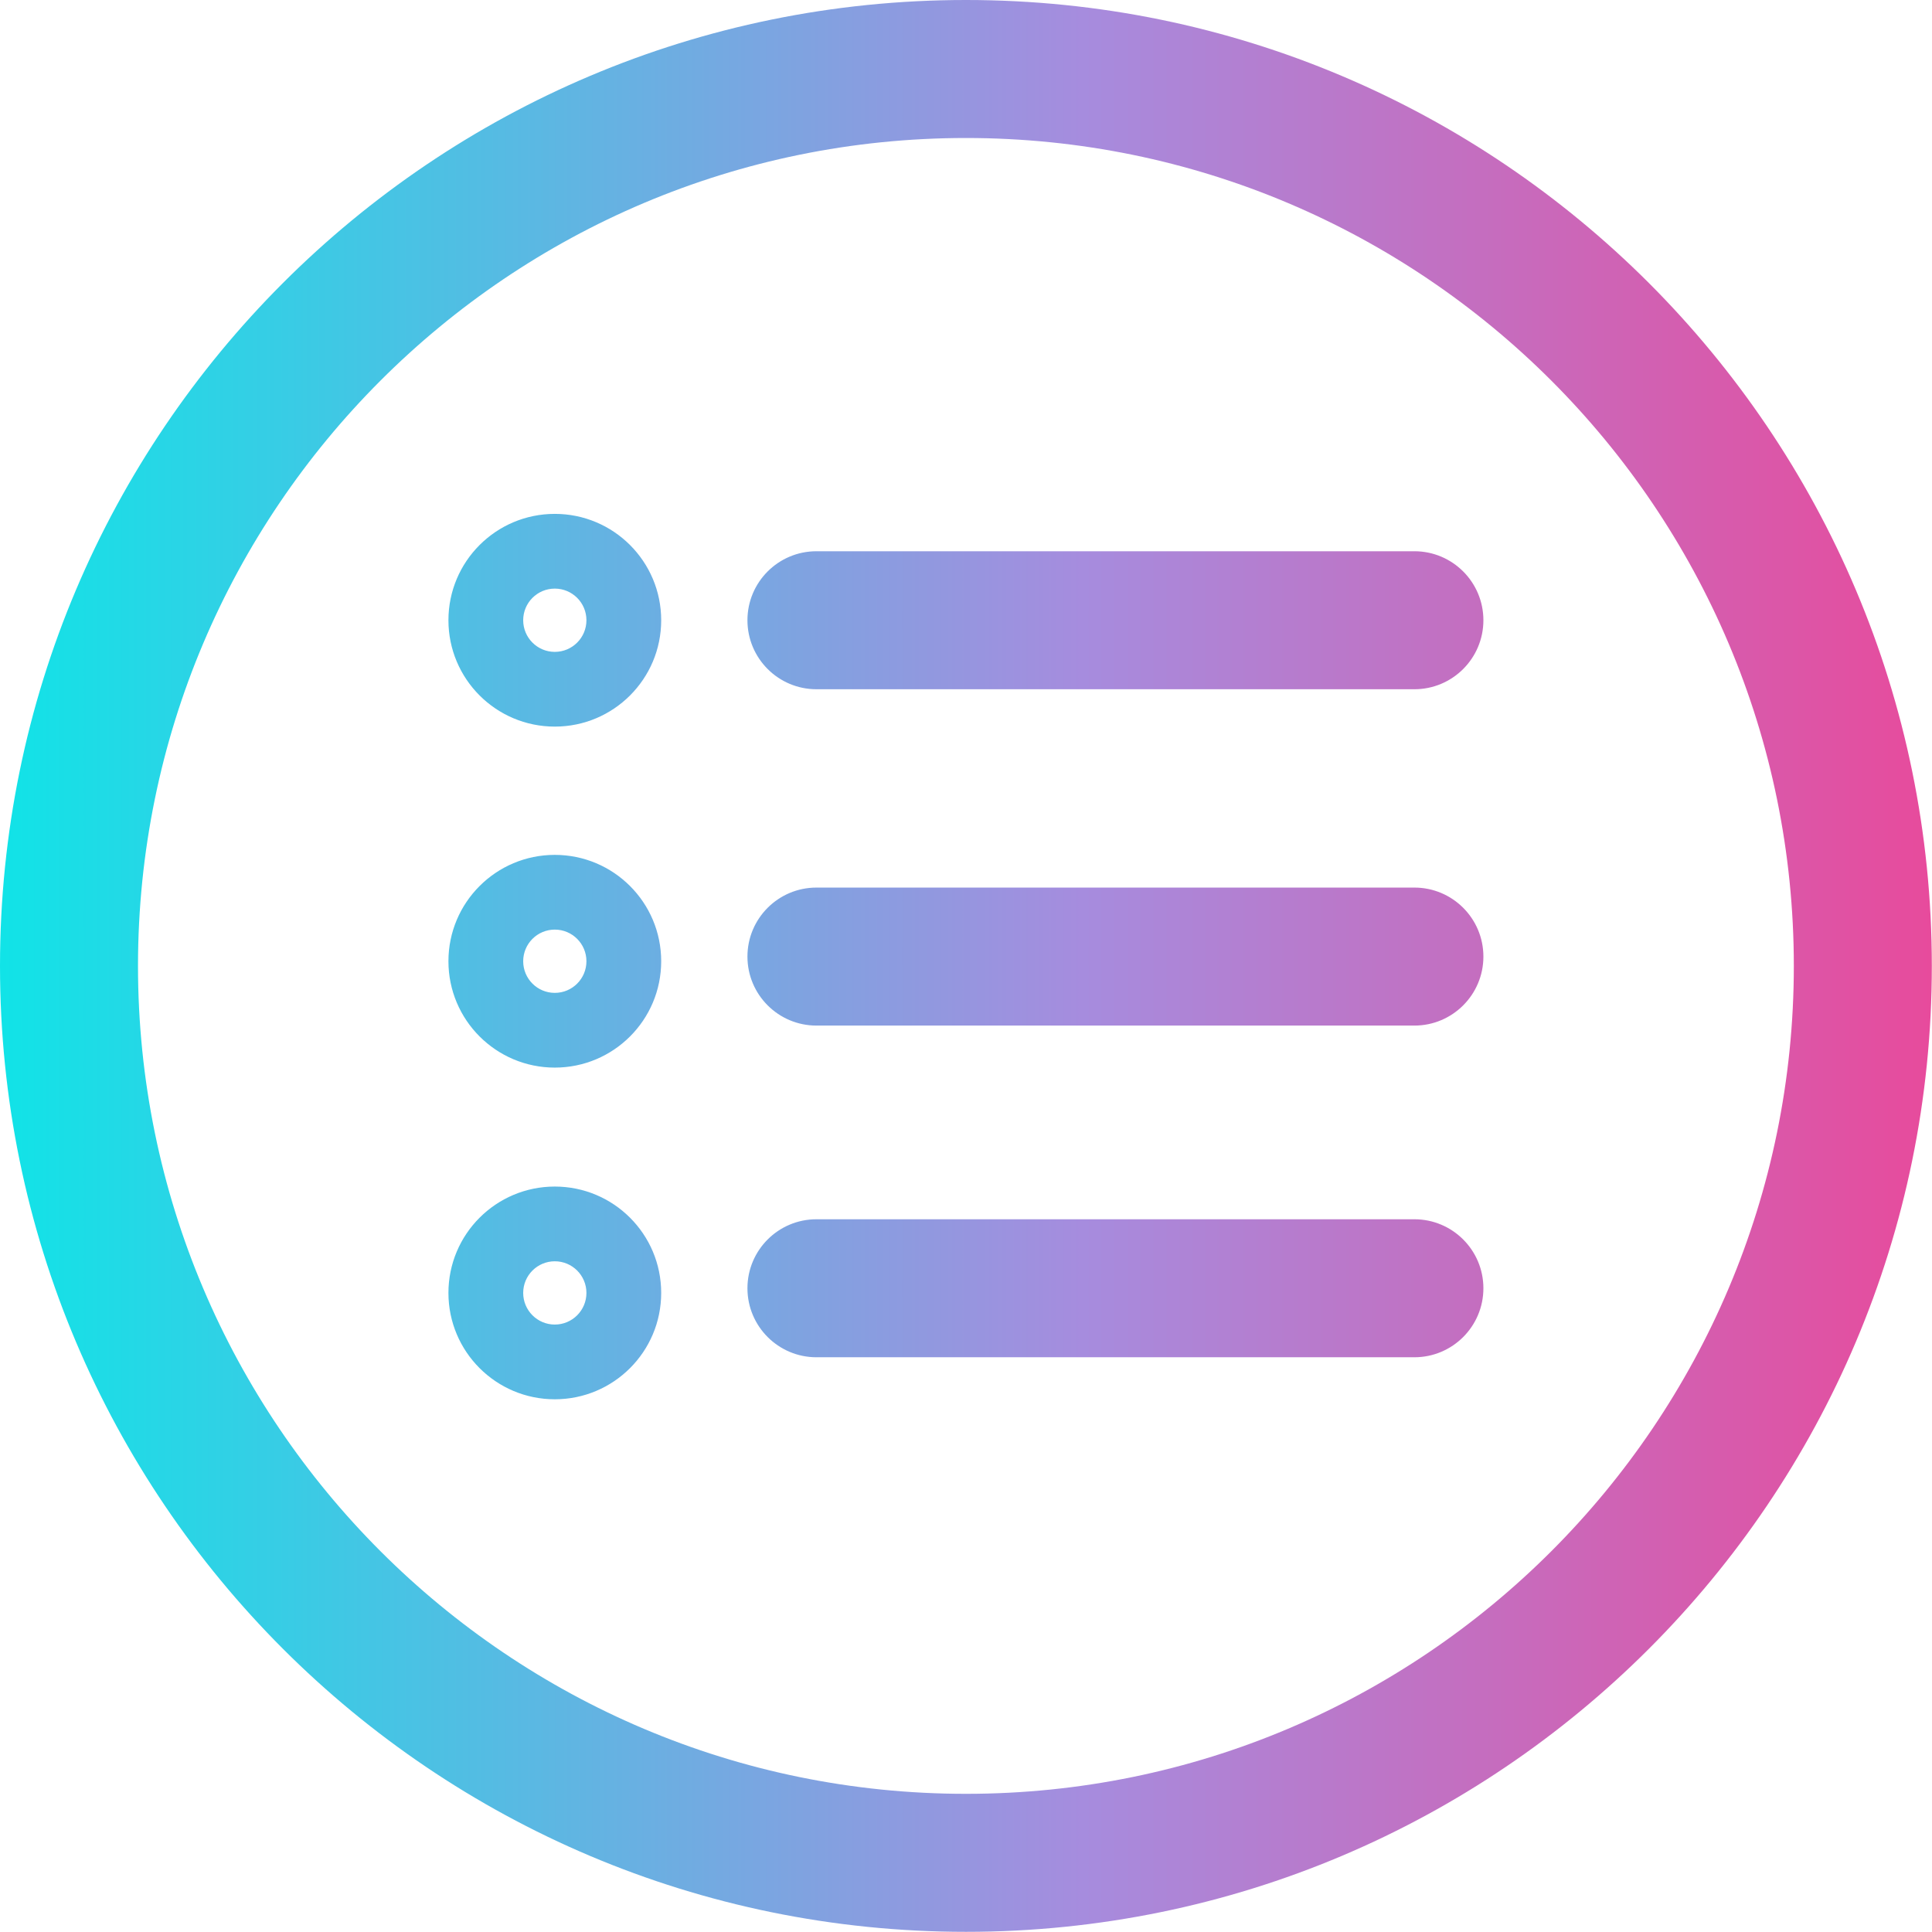 <svg  viewBox="0 0 56 56" fill="none" xmlns="http://www.w3.org/2000/svg">
<g clip-path="url(#clip0_1640_11381)">
<path fill-rule="evenodd" clip-rule="evenodd" d="M0 27.998C0 12.54 12.54 0 27.998 0C43.455 0 55.995 12.54 55.995 27.998C55.995 43.455 43.455 55.995 27.998 55.995C12.54 55.995 0 43.455 0 27.998ZM27.998 4C14.749 4 4 14.749 4 27.998C4 41.246 14.749 51.995 27.998 51.995C41.246 51.995 51.995 41.246 51.995 27.998C51.995 14.749 41.246 4 27.998 4ZM21.665 17.978C21.665 16.873 22.561 15.978 23.665 15.978H40.997C42.101 15.978 42.997 16.873 42.997 17.978C42.997 19.082 42.101 19.978 40.997 19.978H23.665C22.561 19.978 21.665 19.082 21.665 17.978ZM21.665 27.727C21.665 26.622 22.561 25.727 23.665 25.727H40.997C42.101 25.727 42.997 26.622 42.997 27.727C42.997 28.831 42.101 29.727 40.997 29.727H23.665C22.561 29.727 21.665 28.831 21.665 27.727ZM21.665 37.341C21.665 36.236 22.561 35.341 23.665 35.341H40.997C42.101 35.341 42.997 36.236 42.997 37.341C42.997 38.445 42.101 39.341 40.997 39.341H23.665C22.561 39.341 21.665 38.445 21.665 37.341ZM16.998 17.978C16.998 18.484 16.588 18.895 16.081 18.895C15.575 18.895 15.165 18.484 15.165 17.978C15.165 17.471 15.575 17.061 16.081 17.061C16.588 17.061 16.998 17.471 16.998 17.978ZM16.081 14.895C14.379 14.895 12.998 16.275 12.998 17.978C12.998 19.681 14.379 21.061 16.081 21.061C17.784 21.061 19.165 19.681 19.165 17.978C19.165 16.275 17.784 14.895 16.081 14.895ZM16.081 28.779C16.588 28.779 16.998 28.369 16.998 27.862C16.998 27.356 16.588 26.945 16.081 26.945C15.575 26.945 15.165 27.356 15.165 27.862C15.165 28.369 15.575 28.779 16.081 28.779ZM12.998 27.862C12.998 26.159 14.379 24.779 16.081 24.779C17.784 24.779 19.165 26.159 19.165 27.862C19.165 29.565 17.784 30.945 16.081 30.945C14.379 30.945 12.998 29.565 12.998 27.862ZM16.998 37.476C16.998 37.982 16.588 38.393 16.081 38.393C15.575 38.393 15.165 37.982 15.165 37.476C15.165 36.97 15.575 36.559 16.081 36.559C16.588 36.559 16.998 36.97 16.998 37.476ZM16.081 34.393C14.379 34.393 12.998 35.773 12.998 37.476C12.998 39.179 14.379 40.559 16.081 40.559C17.784 40.559 19.165 39.179 19.165 37.476C19.165 35.773 17.784 34.393 16.081 34.393Z" fill="url(#paint0_linear_1640_11381)"/>
</g>
<defs>
<linearGradient id="paint0_linear_1640_11381" x1="64.995" y1="27.998" x2="-3.5" y2="27.998" gradientUnits="userSpaceOnUse">
<stop stop-color="#FF3384"/>
<stop offset="0.491" stop-color="#A68CDE"/>
<stop offset="1" stop-color="#00EDE8"/>
</linearGradient>
<clipPath id="clip0_1640_11381">
<rect width="55.995" height="55.995" fill="white"/>
</clipPath>
</defs>
</svg>
